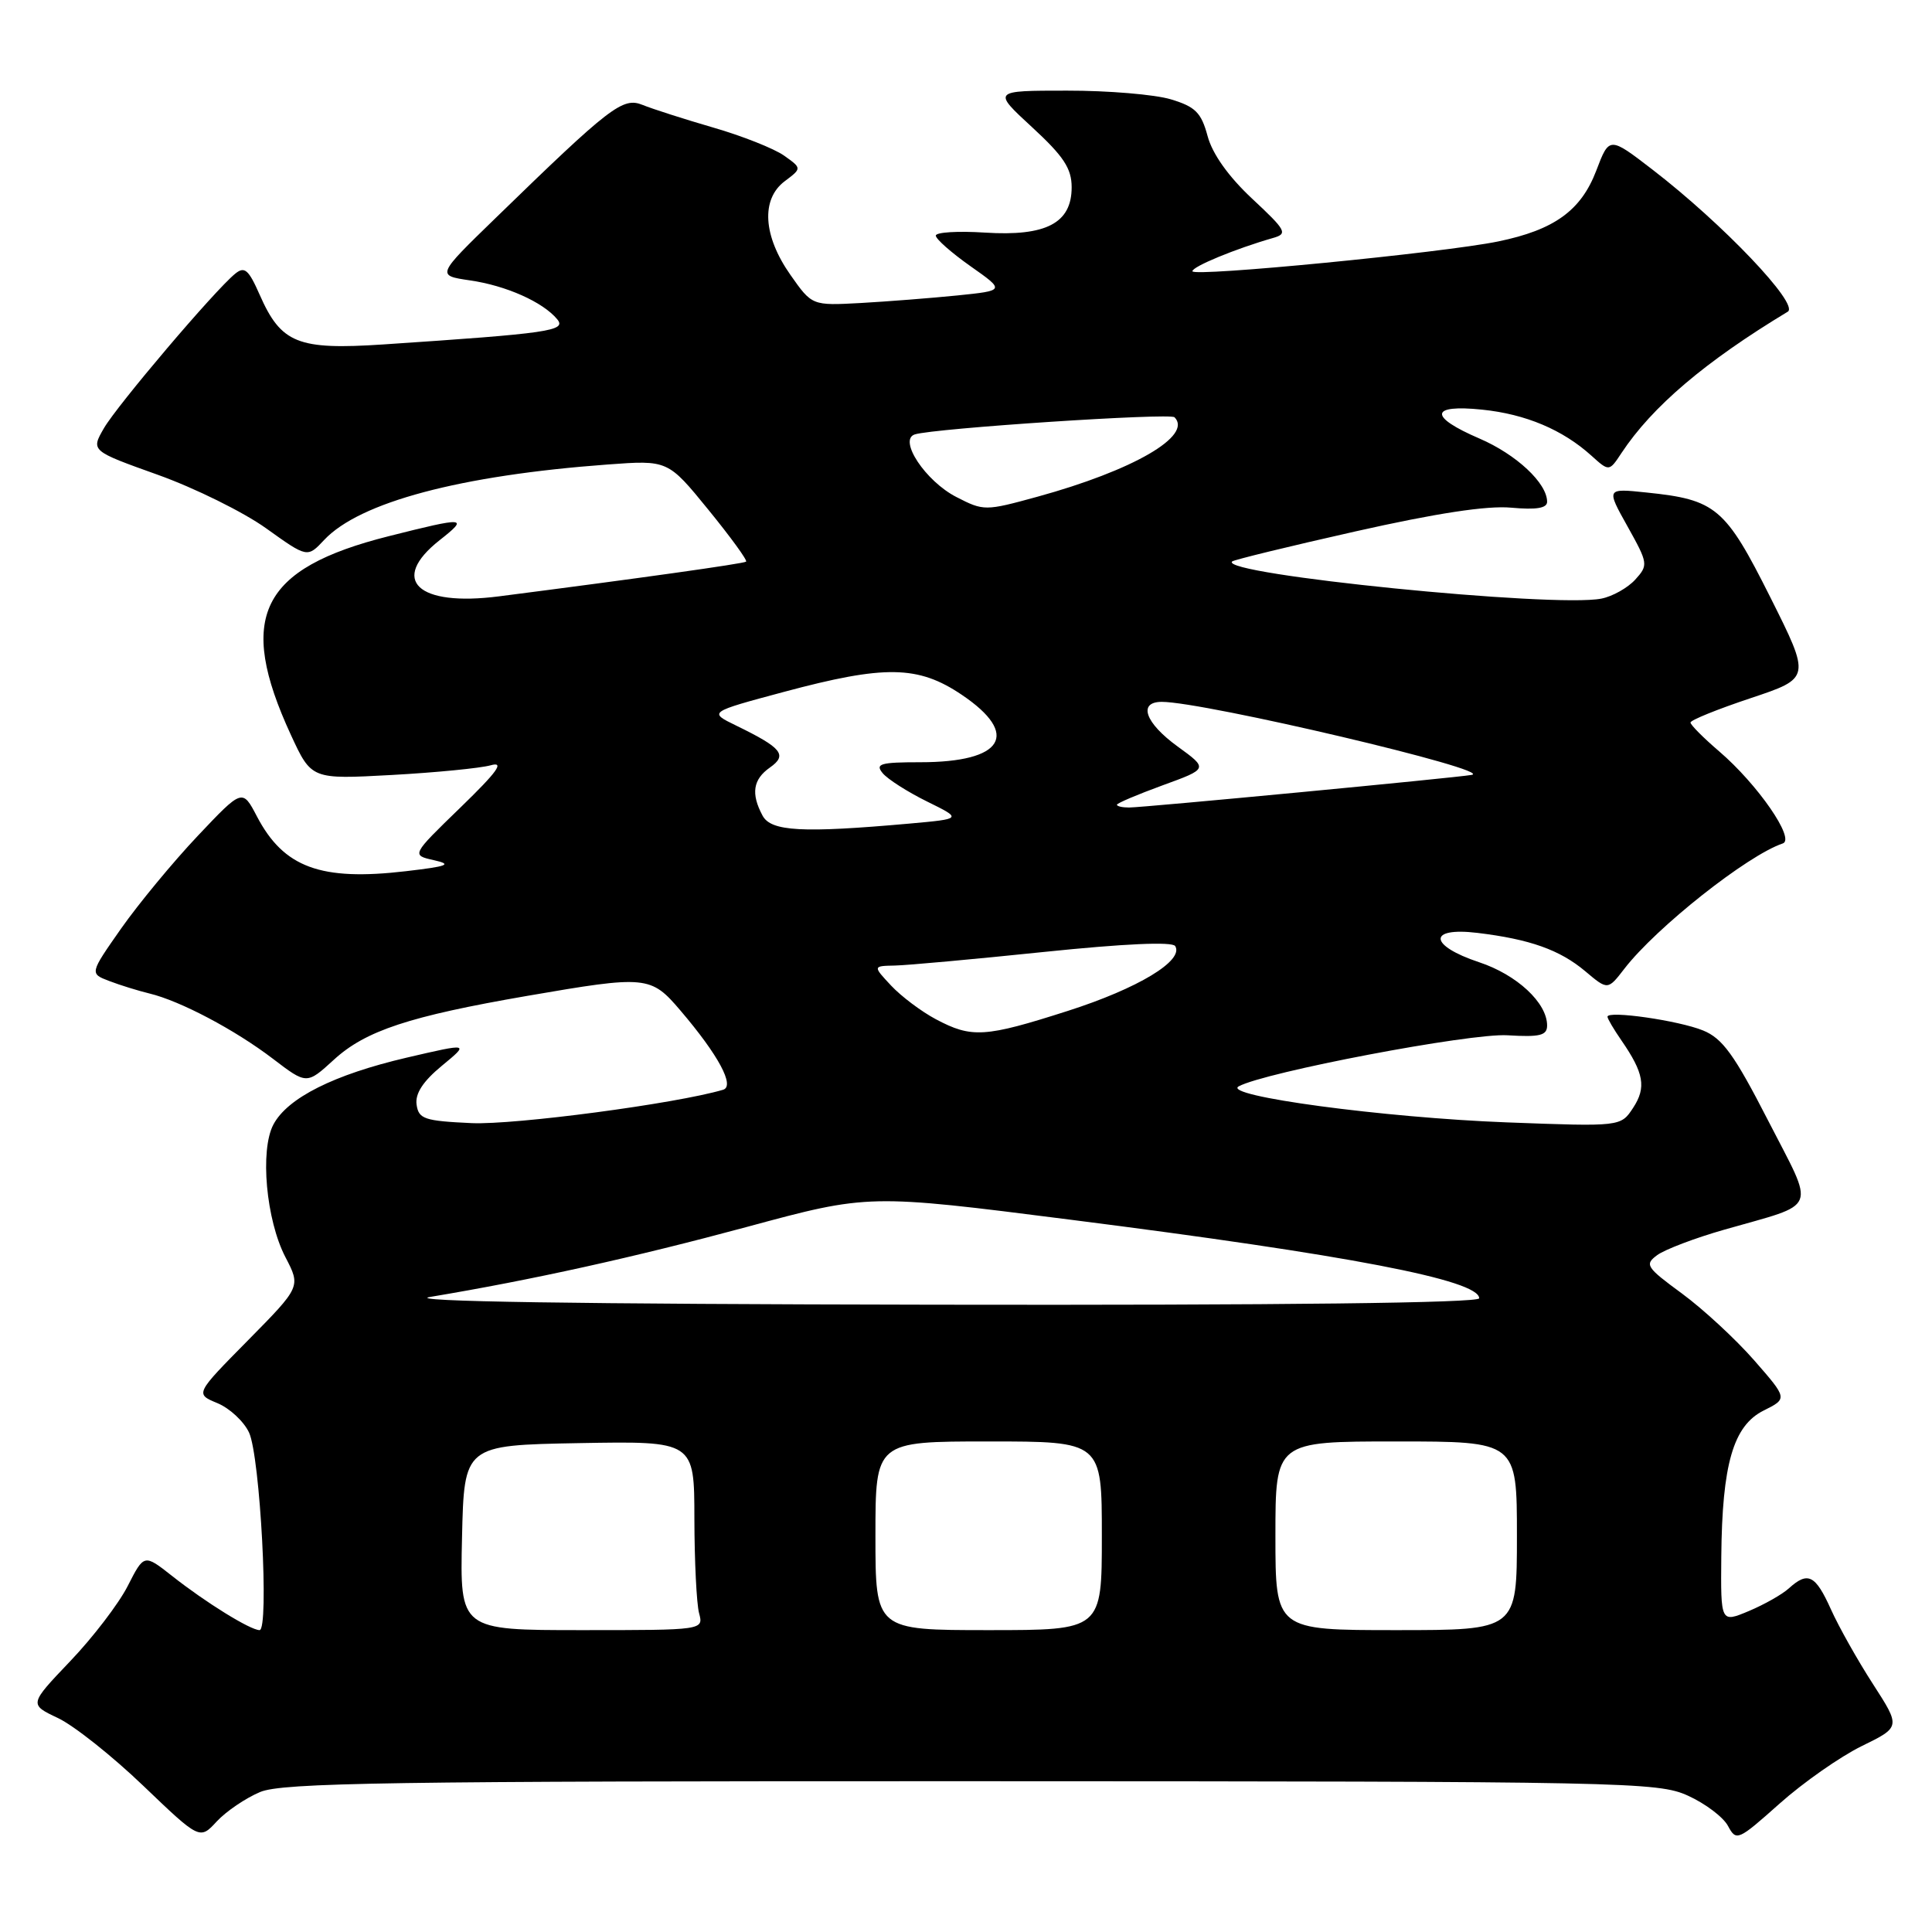<?xml version="1.0" encoding="UTF-8" standalone="no"?>
<!DOCTYPE svg PUBLIC "-//W3C//DTD SVG 1.1//EN" "http://www.w3.org/Graphics/SVG/1.1/DTD/svg11.dtd" >
<svg xmlns="http://www.w3.org/2000/svg" xmlns:xlink="http://www.w3.org/1999/xlink" version="1.1" viewBox="0 0 256 256">
 <g >
 <path fill="currentColor"
d=" M 34.47 237.45 C 37.41 236.22 51.66 236.00 128.72 236.02 C 215.63 236.04 219.68 236.12 223.67 237.94 C 225.96 238.98 228.35 240.78 228.97 241.95 C 230.07 244.00 230.29 243.90 235.80 238.99 C 238.94 236.19 243.83 232.77 246.68 231.37 C 251.85 228.84 251.85 228.84 248.18 223.15 C 246.15 220.01 243.64 215.55 242.60 213.23 C 240.55 208.68 239.56 208.18 237.04 210.46 C 236.15 211.27 233.76 212.62 231.71 213.48 C 228.00 215.03 228.00 215.03 228.08 206.26 C 228.19 194.00 229.67 188.92 233.68 186.91 C 236.87 185.32 236.87 185.32 232.43 180.24 C 229.98 177.44 225.68 173.47 222.87 171.40 C 218.11 167.91 217.89 167.56 219.60 166.30 C 220.62 165.56 224.61 164.04 228.47 162.94 C 241.13 159.31 240.56 160.72 234.29 148.49 C 229.81 139.75 228.24 137.59 225.66 136.54 C 222.42 135.22 213.00 133.87 213.00 134.72 C 213.00 134.98 213.83 136.39 214.84 137.85 C 217.83 142.18 218.17 144.09 216.40 146.79 C 214.76 149.29 214.76 149.29 199.63 148.72 C 183.38 148.10 161.86 145.21 164.13 143.95 C 167.54 142.07 194.84 136.87 199.75 137.18 C 204.05 137.44 205.00 137.21 205.00 135.88 C 205.00 132.88 201.00 129.16 195.99 127.50 C 189.31 125.28 189.16 122.82 195.75 123.61 C 202.72 124.45 206.68 125.86 210.05 128.69 C 213.04 131.21 213.04 131.21 215.24 128.36 C 219.46 122.89 231.56 113.32 236.23 111.76 C 237.92 111.19 232.89 103.92 227.80 99.56 C 225.71 97.77 224.00 96.05 224.00 95.74 C 224.00 95.42 227.59 93.97 231.97 92.51 C 239.94 89.85 239.94 89.85 234.57 79.13 C 228.61 67.25 227.38 66.21 218.17 65.26 C 212.83 64.70 212.83 64.70 215.66 69.76 C 218.39 74.65 218.42 74.88 216.68 76.80 C 215.69 77.89 213.67 79.03 212.19 79.32 C 205.93 80.56 161.57 76.10 163.26 74.40 C 163.48 74.18 170.83 72.39 179.58 70.42 C 190.28 68.01 197.06 66.97 200.25 67.27 C 203.56 67.57 205.00 67.34 205.00 66.49 C 205.00 64.02 200.93 60.22 196.04 58.11 C 189.29 55.21 189.44 53.56 196.39 54.28 C 202.16 54.87 207.06 56.94 210.86 60.37 C 213.22 62.50 213.22 62.50 214.86 60.02 C 218.93 53.87 225.94 47.91 236.89 41.30 C 238.46 40.34 228.27 29.64 218.97 22.48 C 213.24 18.07 213.24 18.07 211.51 22.62 C 209.49 27.90 205.95 30.46 198.53 31.99 C 191.27 33.49 158.00 36.73 158.00 35.94 C 158.00 35.32 163.71 32.96 168.66 31.54 C 170.67 30.97 170.46 30.57 165.92 26.33 C 162.78 23.40 160.64 20.39 160.01 18.02 C 159.17 14.91 158.39 14.14 155.14 13.16 C 153.01 12.52 146.82 12.00 141.38 12.01 C 131.50 12.01 131.50 12.01 136.75 16.85 C 140.94 20.71 142.00 22.32 142.00 24.82 C 142.00 29.57 138.61 31.34 130.50 30.82 C 126.92 30.59 124.00 30.77 124.00 31.22 C 124.00 31.67 126.07 33.49 128.59 35.27 C 133.18 38.50 133.18 38.50 126.84 39.15 C 123.35 39.50 117.60 39.95 114.05 40.15 C 107.60 40.50 107.60 40.50 104.74 36.43 C 101.11 31.27 100.81 26.41 103.97 24.02 C 106.26 22.30 106.26 22.30 103.88 20.61 C 102.57 19.69 98.35 18.01 94.50 16.90 C 90.65 15.78 86.44 14.43 85.14 13.90 C 82.52 12.84 80.89 14.09 65.67 28.89 C 57.83 36.50 57.83 36.50 62.26 37.15 C 67.06 37.84 71.94 40.02 73.83 42.30 C 75.11 43.84 72.81 44.17 50.79 45.64 C 39.46 46.39 37.25 45.51 34.41 39.06 C 32.93 35.70 32.40 35.25 31.15 36.28 C 28.42 38.51 15.53 53.70 13.77 56.74 C 12.04 59.74 12.04 59.74 20.93 62.92 C 25.81 64.67 32.27 67.86 35.27 70.01 C 40.73 73.92 40.73 73.92 42.96 71.54 C 47.66 66.54 60.98 62.99 80.50 61.55 C 88.50 60.96 88.50 60.96 93.86 67.54 C 96.81 71.16 99.06 74.25 98.86 74.42 C 98.54 74.69 84.40 76.67 66.11 79.02 C 55.30 80.41 51.55 76.86 58.25 71.58 C 62.16 68.50 61.73 68.47 51.50 71.05 C 34.47 75.34 31.32 81.73 38.55 97.39 C 41.27 103.27 41.27 103.27 51.89 102.69 C 57.72 102.37 63.62 101.79 65.00 101.41 C 66.90 100.87 65.95 102.21 61.00 107.01 C 54.50 113.31 54.50 113.31 57.50 113.98 C 59.99 114.54 59.35 114.79 53.77 115.44 C 42.50 116.76 37.60 114.96 34.05 108.19 C 32.12 104.50 32.12 104.50 26.19 110.77 C 22.93 114.22 18.37 119.74 16.06 123.02 C 11.87 129.00 11.87 129.00 14.48 129.99 C 15.91 130.54 18.31 131.28 19.79 131.64 C 23.88 132.62 31.14 136.46 36.16 140.29 C 40.64 143.71 40.64 143.71 44.24 140.42 C 48.44 136.57 54.23 134.66 69.85 131.96 C 85.68 129.23 86.23 129.28 90.17 133.91 C 95.21 139.82 97.41 143.93 95.81 144.40 C 89.54 146.25 68.21 149.07 62.50 148.82 C 56.24 148.53 55.47 148.28 55.20 146.37 C 54.99 144.91 56.05 143.28 58.55 141.22 C 62.20 138.21 62.20 138.21 53.90 140.14 C 44.26 142.39 38.11 145.47 36.23 149.00 C 34.42 152.41 35.26 161.66 37.82 166.58 C 39.86 170.50 39.86 170.50 32.86 177.60 C 25.85 184.70 25.85 184.70 28.80 185.92 C 30.42 186.59 32.31 188.34 33.00 189.82 C 34.47 192.97 35.69 216.00 34.39 216.00 C 33.16 215.99 27.24 212.33 22.80 208.82 C 19.09 205.90 19.09 205.90 16.92 210.16 C 15.73 212.50 12.30 216.98 9.30 220.12 C 3.85 225.84 3.85 225.84 7.68 227.65 C 9.78 228.64 14.87 232.68 18.98 236.62 C 26.47 243.79 26.47 243.79 28.73 241.34 C 29.98 240.00 32.56 238.25 34.47 237.45 Z  M 61.22 203.75 C 61.50 191.50 61.50 191.50 76.75 191.22 C 92.00 190.95 92.00 190.95 92.01 201.22 C 92.02 206.88 92.30 212.51 92.63 213.75 C 93.23 216.00 93.23 216.00 77.09 216.00 C 60.94 216.00 60.94 216.00 61.22 203.75 Z  M 116.00 203.50 C 116.00 191.00 116.00 191.00 131.00 191.00 C 146.00 191.00 146.00 191.00 146.00 203.50 C 146.00 216.00 146.00 216.00 131.00 216.00 C 116.00 216.00 116.00 216.00 116.00 203.50 Z  M 169.00 203.50 C 169.00 191.00 169.00 191.00 185.00 191.00 C 201.00 191.00 201.00 191.00 201.00 203.50 C 201.00 216.00 201.00 216.00 185.00 216.00 C 169.00 216.00 169.00 216.00 169.00 203.50 Z  M 57.00 171.85 C 70.53 169.59 84.05 166.60 98.98 162.57 C 115.09 158.21 115.09 158.21 141.79 161.61 C 178.73 166.30 196.00 169.62 196.00 172.03 C 196.00 172.65 169.95 172.96 123.75 172.88 C 76.25 172.80 53.38 172.45 57.00 171.85 Z  M 124.00 135.05 C 122.08 134.03 119.41 132.02 118.08 130.60 C 115.65 128.00 115.65 128.00 118.58 127.94 C 120.18 127.91 129.07 127.10 138.31 126.14 C 148.94 125.04 155.35 124.75 155.72 125.36 C 156.91 127.28 150.80 130.97 141.49 133.95 C 130.50 137.47 128.76 137.58 124.00 135.05 Z  M 101.04 108.07 C 99.48 105.16 99.78 103.27 102.02 101.70 C 104.38 100.04 103.62 99.10 97.54 96.14 C 93.88 94.36 93.88 94.36 103.87 91.68 C 117.26 88.09 121.66 88.16 127.45 92.07 C 135.23 97.32 132.97 101.00 121.94 101.00 C 116.65 101.00 115.93 101.21 116.96 102.45 C 117.62 103.25 120.26 104.93 122.83 106.20 C 127.50 108.50 127.50 108.50 120.50 109.13 C 106.27 110.40 102.16 110.17 101.04 108.07 Z  M 148.00 106.63 C 148.00 106.43 150.72 105.28 154.05 104.06 C 160.10 101.86 160.10 101.86 156.05 98.92 C 151.73 95.79 150.74 93.00 153.95 93.00 C 159.56 93.00 198.21 102.11 195.00 102.68 C 192.78 103.07 151.49 107.00 149.61 107.00 C 148.72 107.00 148.00 106.84 148.00 106.63 Z  M 126.73 65.86 C 122.64 63.77 118.99 58.26 121.22 57.56 C 123.79 56.75 155.02 54.69 155.63 55.29 C 158.08 57.74 150.16 62.33 137.46 65.82 C 130.54 67.72 130.35 67.72 126.73 65.86 Z "/>
</g>
</svg>